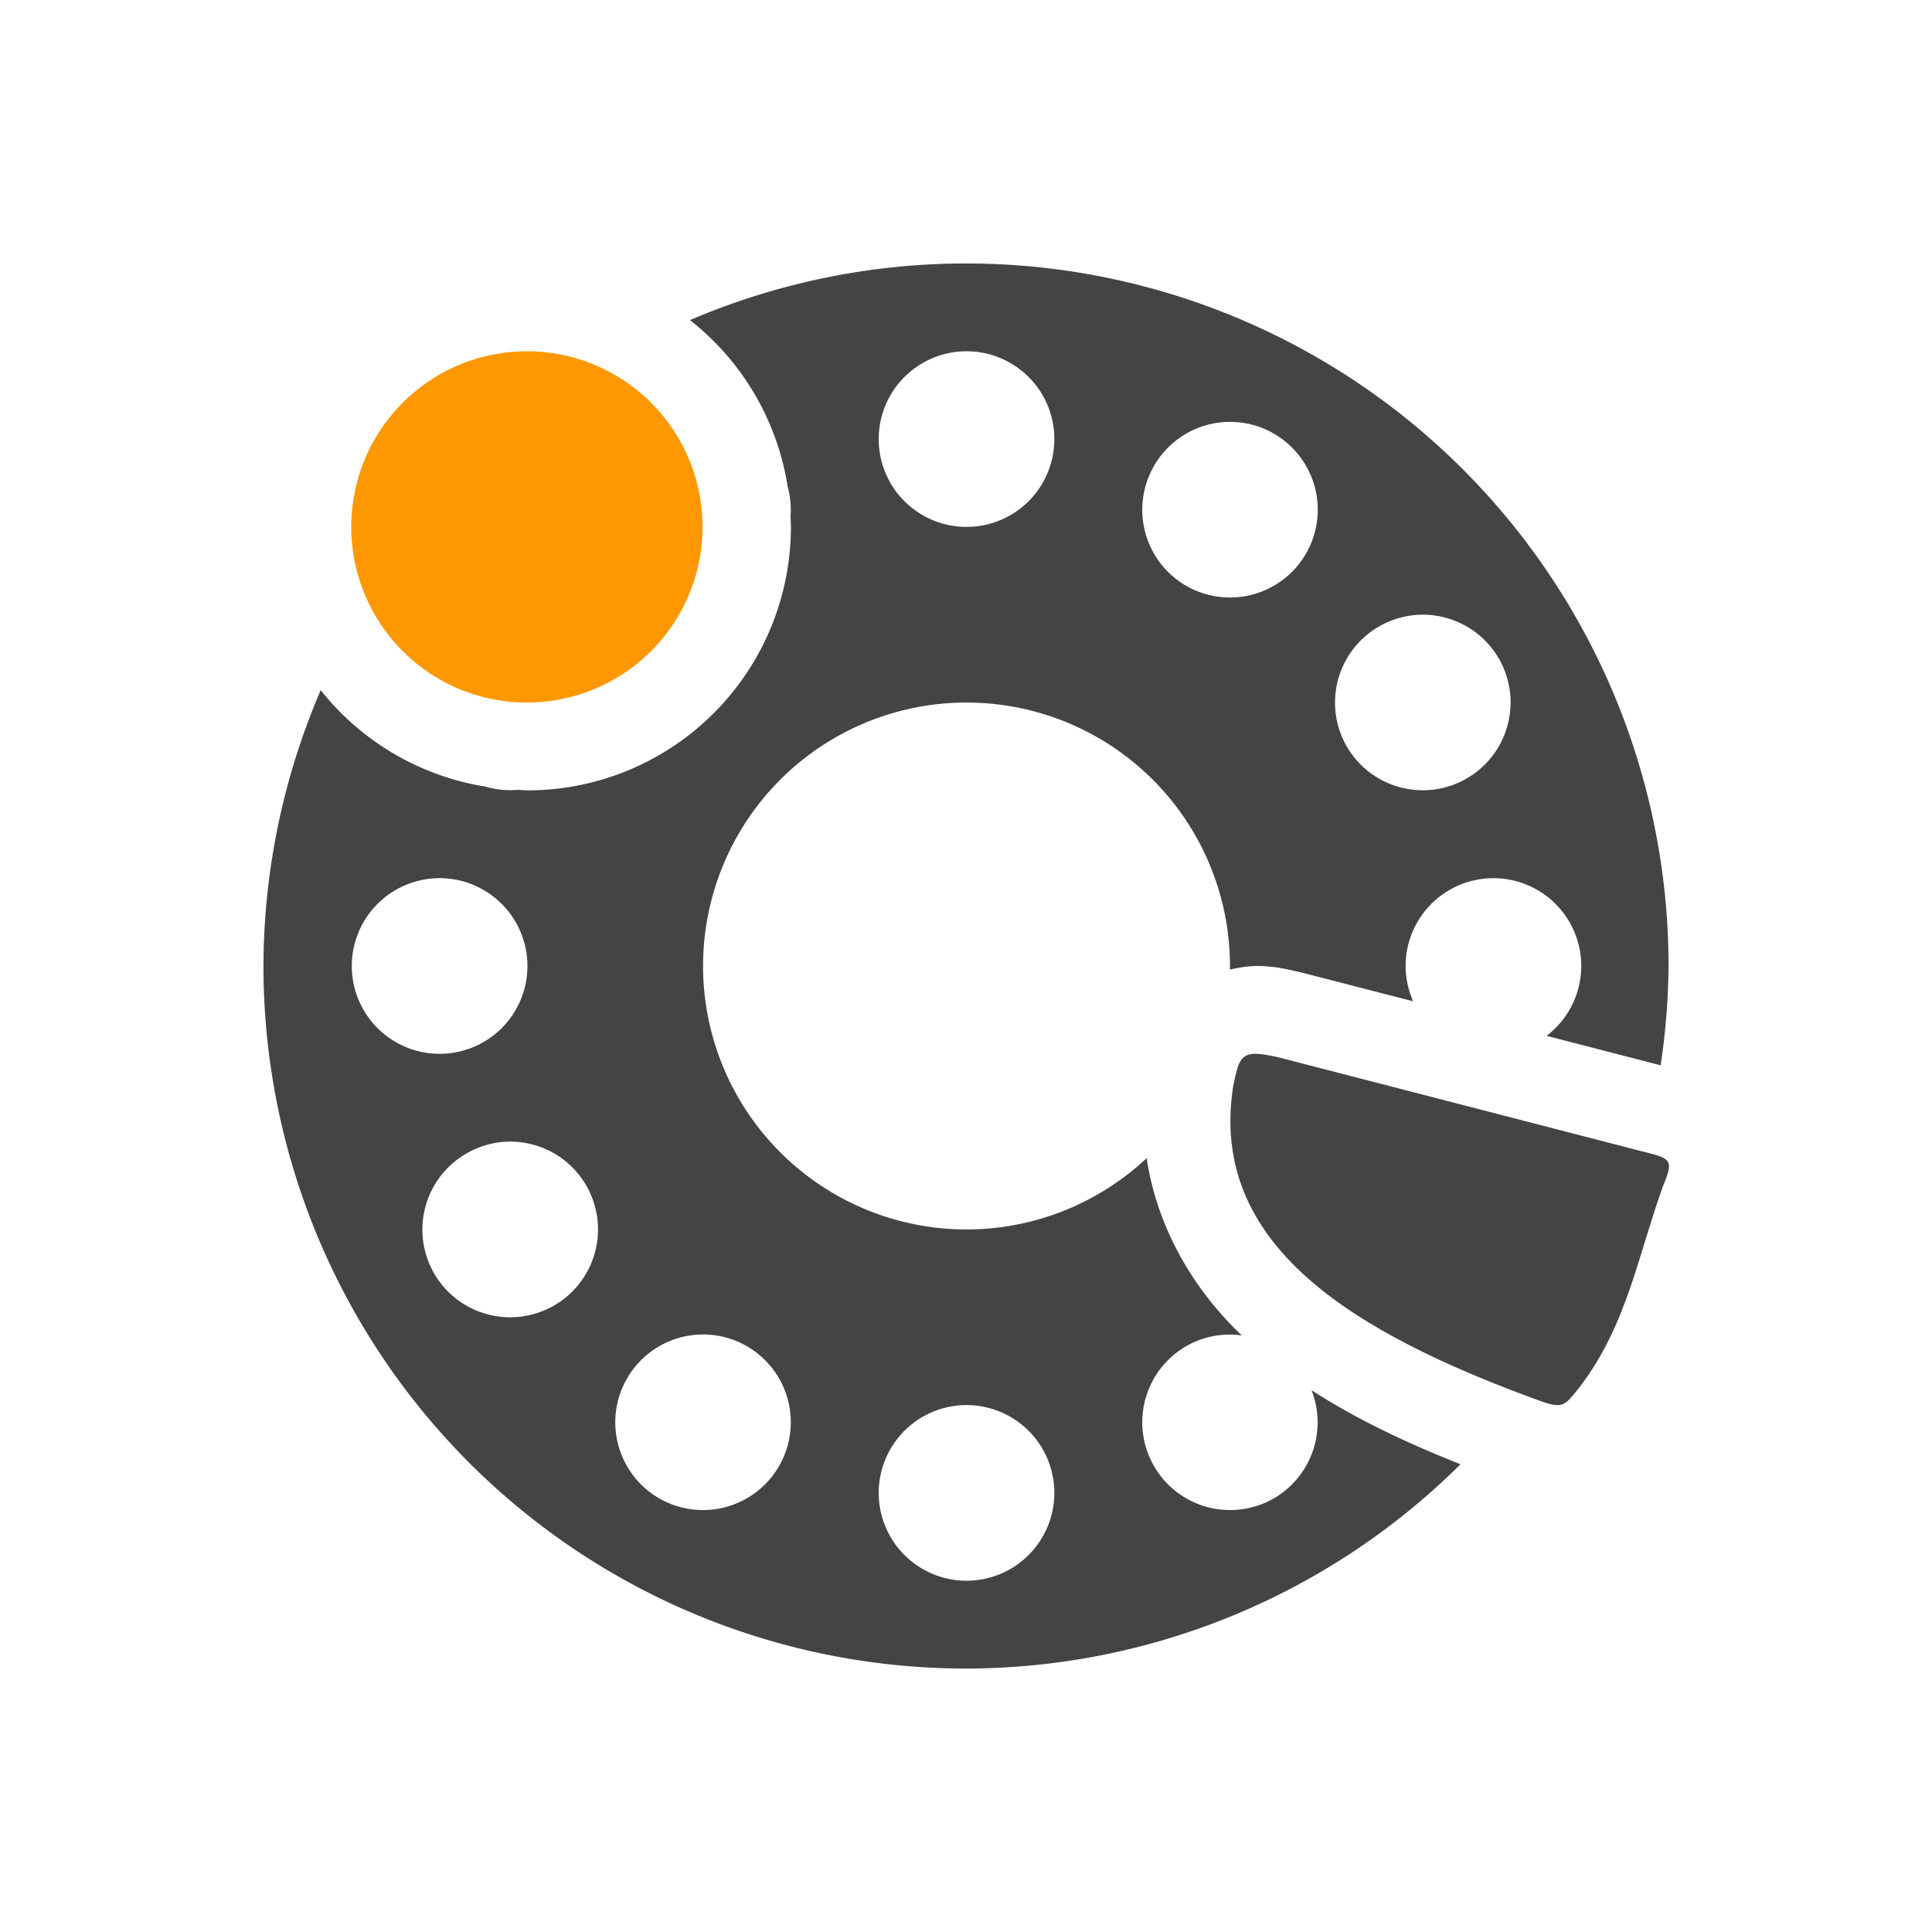 <svg xmlns="http://www.w3.org/2000/svg" width="22" height="22" version="1">
 <defs>
  <style id="current-color-scheme" type="text/css">
   .ColorScheme-Text { color:#444444; } .ColorScheme-Highlight { color:#4285f4; } .ColorScheme-NeutralText { color:#ff9800; } .ColorScheme-PositiveText { color:#4caf50; } .ColorScheme-NegativeText { color:#f44336; }
  </style>
 </defs>
 <path style="fill:currentColor" class="ColorScheme-Text" d="M 11,3 A 8,8 0 0 0 7.857,3.645 3,3 0 0 1 8.969,5.541 a 1,1 0 0 1 0.033,0.34 3,3 0 0 1 0,0.004 A 3,3 0 0 1 9.006,6 a 3,3 0 0 1 -3,3 A 3,3 0 0 1 5.895,8.994 1,1 0 0 1 5.527,8.957 3,3 0 0 1 3.652,7.859 8,8 0 0 0 3,11 a 8,8 0 0 0 8,8 8,8 0 0 0 5.631,-2.326 c -0.607,-0.241 -1.182,-0.511 -1.697,-0.844 a 1,1 0 0 1 -0.428,1.232 1,1 0 0 1 -1.365,-0.367 1,1 0 0 1 0.365,-1.365 1,1 0 0 1 0.477,-0.133 1,1 0 0 1 0.158,0.01 C 13.59,14.685 13.177,13.983 13.057,13.188 A 3,3 0 0 1 11.006,14 3,3 0 0 1 8.006,11 3,3 0 0 1 11.006,8 a 3,3 0 0 1 3,3 3,3 0 0 1 -0.002,0.041 c 0.13,-0.03 0.251,-0.044 0.342,-0.041 0.188,0.006 0.308,0.037 0.438,0.066 a 1,1 0 0 1 0.029,0.006 L 16.092,11.402 A 1,1 0 0 1 16.006,11 a 1,1 0 0 1 1,-1 1,1 0 0 1 1,1 1,1 0 0 1 -0.395,0.795 l 1.299,0.336 A 8,8 0 0 0 19,11 8,8 0 0 0 11,3 Z m 0.006,1 a 1,1 0 0 1 1,1 1,1 0 0 1 -1,1 1,1 0 0 1 -1,-1 1,1 0 0 1 1,-1 z m 2.953,0.805 a 1,1 0 0 1 0.547,0.133 1,1 0 0 1 0.365,1.367 1,1 0 0 1 -1.365,0.365 1,1 0 0 1 -0.365,-1.365 1,1 0 0 1 0.818,-0.5 z M 16.178,7 A 1,1 0 0 1 17.068,7.5 1,1 0 0 1 16.701,8.865 1,1 0 0 1 15.336,8.5 1,1 0 0 1 15.701,7.135 1,1 0 0 1 16.178,7 Z M 5.006,10 a 1,1 0 0 1 1,1 1,1 0 0 1 -1,1 1,1 0 0 1 -1,-1 1,1 0 0 1 1,-1 z m 0.779,3 A 1,1 0 0 1 6.676,13.5 1,1 0 0 1 6.311,14.865 1,1 0 0 1 4.943,14.5 1,1 0 0 1 5.311,13.135 1,1 0 0 1 5.785,13 Z m 2.174,2.197 a 1,1 0 0 1 0.547,0.133 1,1 0 0 1 0.365,1.365 A 1,1 0 0 1 7.506,17.062 1,1 0 0 1 7.141,15.695 1,1 0 0 1 7.959,15.197 Z M 11.006,16 a 1,1 0 0 1 1,1 1,1 0 0 1 -1,1 1,1 0 0 1 -1,-1 1,1 0 0 1 1,-1 z"/>
 <path style="fill:currentColor" class="ColorScheme-NeutralText warning" d="M 6,4 A 2,2 0 0 0 4,6 2,2 0 0 0 6,8 2,2 0 0 0 8,6 2,2 0 0 0 6,4 Z"/>
 <path style="fill:currentColor" class="ColorScheme-Text" d="m 14.312,12 c -0.189,-0.006 -0.214,0.097 -0.27,0.371 -0.28,1.804 1.354,2.804 3.502,3.584 0.256,0.091 0.278,0.046 0.434,-0.148 0.284,-0.368 0.453,-0.756 0.592,-1.162 0.124,-0.363 0.225,-0.741 0.363,-1.129 0.139,-0.329 0.089,-0.322 -0.26,-0.412 L 14.562,12.041 C 14.456,12.017 14.375,12.002 14.312,12 Z"/>
</svg>
